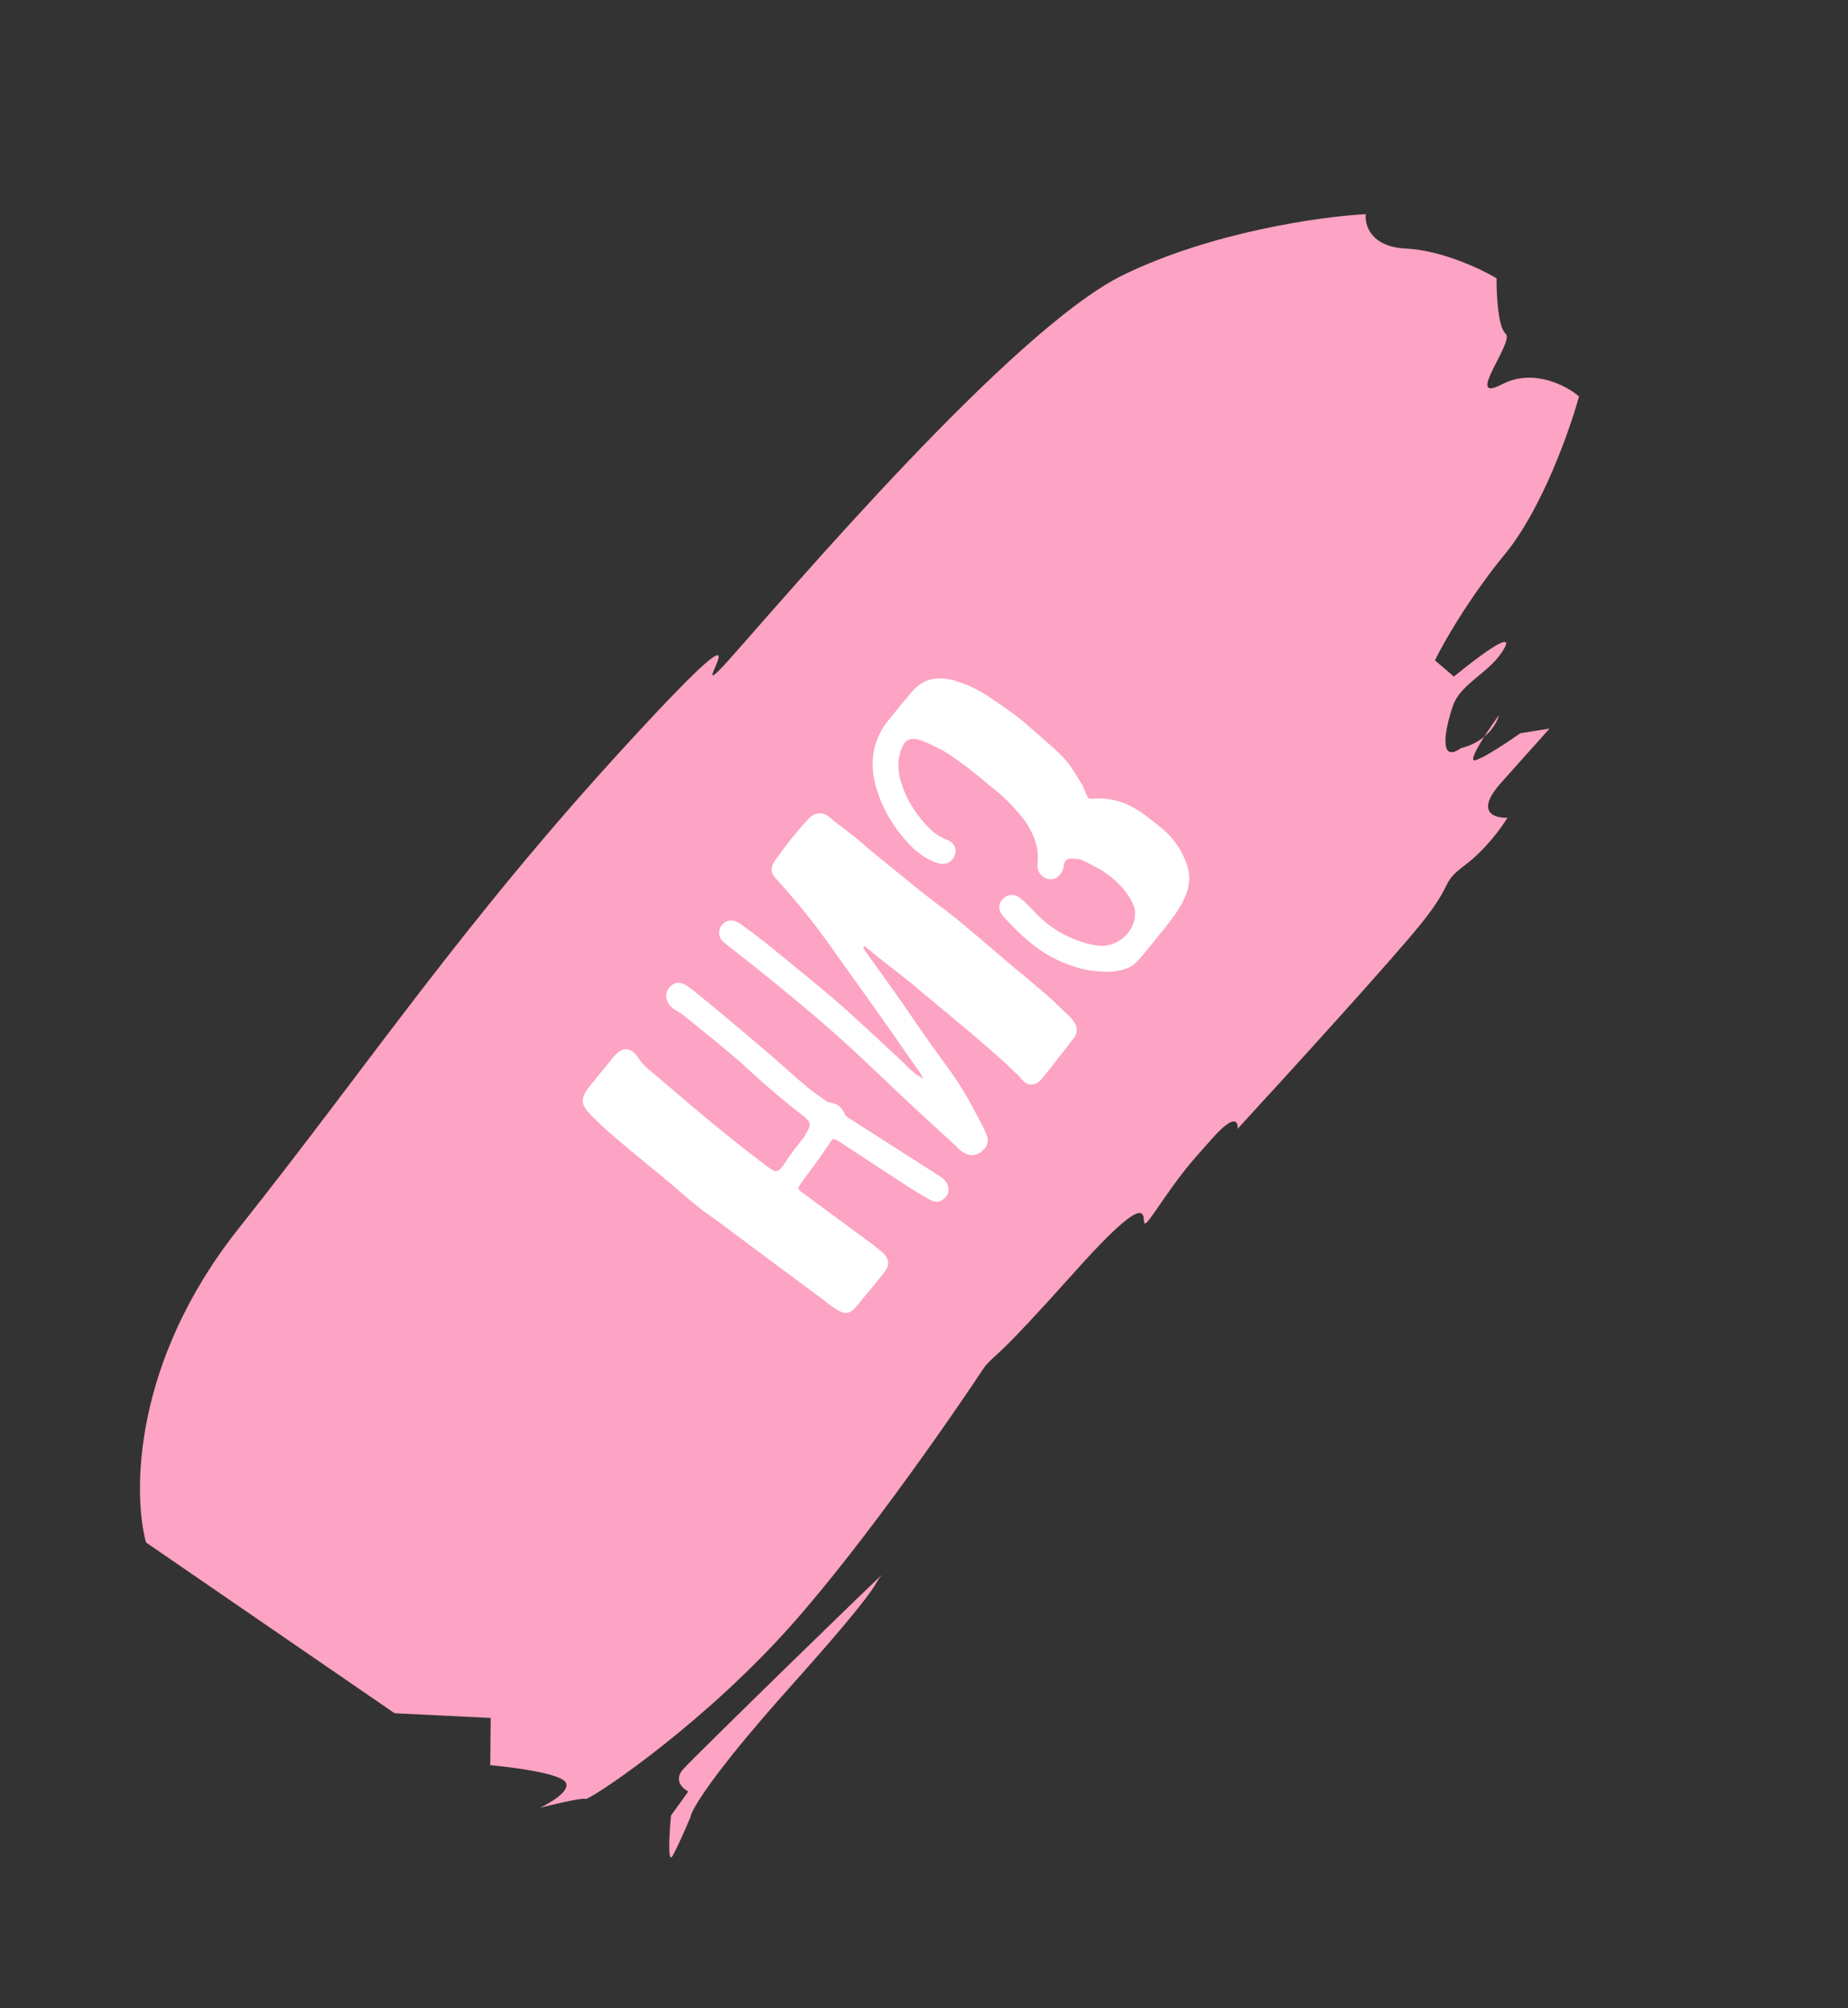 <svg width="81" height="88" viewBox="0 0 81 88" fill="none" xmlns="http://www.w3.org/2000/svg">
<rect x="0" y="0" width="81" height="88" fill="#333333" stroke="none"/>
<path d="M21.508 75.288L17.295 75.081L6.399 67.596C5.818 65.447 5.815 59.685 10.458 53.839C16.262 46.532 20.202 40.543 27.451 32.644C34.7 24.744 29.466 31.693 31.98 28.882C34.494 26.072 44.371 14.415 49.237 12.048C53.129 10.154 57.944 9.484 59.864 9.385C59.807 9.858 60.081 10.823 61.63 10.894C63.179 10.965 64.919 11.791 65.596 12.195C65.589 12.886 65.659 14.337 65.992 14.621C66.407 14.976 64.129 17.727 65.839 16.84C67.207 16.13 68.657 16.899 69.211 17.372C68.804 18.852 67.588 22.301 65.977 24.266C64.367 26.23 63.252 28.2 62.895 28.94L63.726 29.65C64.659 28.881 66.406 27.555 65.937 28.407C65.351 29.473 64.038 29.916 63.688 30.922C63.338 31.928 63.035 33.496 64.036 32.786C64.472 32.677 64.806 32.492 65.057 32.284C65.27 31.948 65.513 31.596 65.7 31.336C65.649 31.561 65.46 31.951 65.057 32.284C64.695 32.855 64.422 33.378 64.659 33.319C65.037 33.224 66.133 32.49 66.634 32.135L67.919 31.928L65.802 34.295C64.638 35.596 65.499 35.863 66.075 35.833C65.836 36.237 65.13 37.218 64.223 37.904C63.089 38.762 63.797 38.585 62.313 40.448C61.126 41.94 56.438 47.085 54.242 49.472C54.28 49.156 54.118 48.792 53.165 49.857L53.165 49.857C51.974 51.188 51.842 51.336 50.594 53.141C49.347 54.945 51.622 50.689 47.123 55.719C43.524 59.742 43.836 59.134 43.174 59.873C41.447 62.487 37.206 68.553 34.053 71.914C30.112 76.116 25.766 78.926 25.662 78.838C25.579 78.766 24.299 79.064 23.669 79.222C24.195 78.976 25.143 78.394 24.727 78.039C24.312 77.684 22.395 77.437 21.488 77.358L21.508 75.288Z" fill="#FDA3C4"/>
<path d="M29.941 77.536C29.518 78.009 29.916 78.384 30.168 78.512L29.411 79.562C29.339 80.326 29.252 81.749 29.486 81.322C29.721 80.896 30.101 80.021 30.262 79.636C30.299 79.32 31.222 77.743 34.609 73.956C38.843 69.222 38.239 69.488 38.636 69.044C39.033 68.601 30.471 76.944 29.941 77.536Z" fill="#FDA3C4"/>
<path d="M37.484 57.314C37.277 57.568 37.018 57.601 36.708 57.411C36.593 57.338 36.476 57.259 36.359 57.175C36.248 57.084 36.133 56.996 36.016 56.912L31.381 53.463C31.228 53.359 31.081 53.255 30.939 53.151C30.791 53.041 30.652 52.933 30.521 52.828C30.316 52.661 30.12 52.497 29.932 52.335C29.745 52.172 29.557 52.01 29.369 51.847C28.909 51.463 28.445 51.083 27.979 50.705C27.518 50.321 27.059 49.933 26.603 49.543C26.478 49.431 26.358 49.319 26.244 49.205C26.123 49.087 26.003 48.969 25.883 48.851C25.666 48.623 25.551 48.428 25.54 48.264C25.534 48.094 25.626 47.886 25.817 47.639L26.907 46.298C27.207 45.955 27.491 45.891 27.758 46.108C27.839 46.173 27.907 46.249 27.961 46.334C28.064 46.499 28.184 46.643 28.322 46.765C28.453 46.882 28.591 46.999 28.734 47.115C29.252 47.555 29.764 47.991 30.269 48.422C30.769 48.847 31.252 49.249 31.718 49.627C32.308 50.105 32.909 50.577 33.521 51.042C33.725 51.197 33.871 51.29 33.96 51.321C34.053 51.345 34.151 51.295 34.251 51.171C34.282 51.134 34.315 51.093 34.35 51.05C34.384 50.995 34.423 50.934 34.468 50.867C34.561 50.727 34.658 50.589 34.758 50.454C34.858 50.318 34.96 50.185 35.066 50.055C35.107 50.005 35.142 49.962 35.172 49.925C35.208 49.881 35.24 49.835 35.269 49.787C35.341 49.66 35.397 49.561 35.435 49.488C35.471 49.405 35.489 49.332 35.489 49.27C35.482 49.202 35.456 49.145 35.411 49.099C35.365 49.041 35.296 48.974 35.203 48.899L34.524 48.364C34.195 48.097 33.88 47.831 33.579 47.567C33.272 47.298 32.99 47.043 32.731 46.803C32.485 46.572 32.232 46.351 31.971 46.14C31.709 45.917 31.444 45.697 31.177 45.481L29.928 44.468C29.878 44.428 29.823 44.394 29.764 44.366C29.709 44.331 29.654 44.297 29.599 44.263L29.489 44.19C29.402 44.119 29.33 44.03 29.274 43.922C29.158 43.684 29.176 43.472 29.327 43.286L29.35 43.258C29.534 43.057 29.752 43.017 30.003 43.139C30.082 43.182 30.155 43.231 30.224 43.287C30.297 43.336 30.368 43.388 30.436 43.444C31.226 44.083 31.998 44.725 32.753 45.368C33.508 46 34.233 46.63 34.93 47.257L35.388 47.644C35.612 47.825 35.837 47.992 36.064 48.145C36.118 48.179 36.168 48.214 36.211 48.249C36.255 48.284 36.305 48.304 36.362 48.31C36.536 48.337 36.679 48.396 36.791 48.487C36.884 48.562 36.957 48.663 37.01 48.788C37.033 48.848 37.076 48.904 37.138 48.954C37.181 48.989 37.227 49.021 37.276 49.05C37.318 49.074 37.364 49.101 37.412 49.13L41.116 51.499C41.158 51.523 41.198 51.55 41.235 51.581C41.278 51.605 41.318 51.632 41.355 51.662C41.469 51.775 41.539 51.898 41.564 52.032C41.594 52.16 41.573 52.281 41.499 52.397L41.454 52.453C41.368 52.558 41.261 52.626 41.133 52.657C41.011 52.681 40.88 52.651 40.74 52.569C40.529 52.449 40.316 52.324 40.103 52.192C39.897 52.066 39.69 51.934 39.482 51.796C38.975 51.468 38.514 51.166 38.099 50.891C37.683 50.616 37.249 50.332 36.798 50.038C36.688 49.969 36.61 49.932 36.564 49.925C36.523 49.913 36.482 49.931 36.442 49.981L36.309 50.182C36.122 50.463 35.928 50.739 35.729 51.009C35.534 51.274 35.337 51.541 35.138 51.812C35.053 51.929 35.007 52.01 35.001 52.056C34.988 52.097 35.025 52.153 35.112 52.224L38.255 54.54L38.703 54.903C38.975 55.176 39.004 55.446 38.786 55.713C38.697 55.836 38.606 55.953 38.516 56.065C38.425 56.176 38.334 56.288 38.243 56.4L37.484 57.314ZM45.647 47.299C45.524 47.437 45.396 47.512 45.261 47.526C45.132 47.545 45.005 47.505 44.881 47.404L44.756 47.272C44.67 47.161 44.575 47.063 44.469 46.978C44.369 46.886 44.271 46.791 44.175 46.693C44.055 46.575 43.876 46.414 43.639 46.212C43.406 46.003 43.147 45.777 42.86 45.534C42.584 45.289 42.294 45.044 41.989 44.797C41.684 44.539 41.4 44.304 41.139 44.093C40.877 43.87 40.65 43.68 40.457 43.524C40.269 43.362 40.148 43.258 40.092 43.212C39.806 42.981 39.502 42.739 39.18 42.489C38.852 42.233 38.52 41.969 38.184 41.697L37.942 41.501C37.905 41.47 37.873 41.465 37.846 41.485C37.846 41.536 37.859 41.583 37.887 41.626C37.913 41.657 37.939 41.694 37.966 41.737C38.319 42.228 38.672 42.72 39.025 43.212C39.377 43.704 39.725 44.202 40.067 44.707C40.524 45.375 40.987 46.029 41.458 46.668C41.928 47.307 42.337 47.957 42.684 48.62C42.777 48.798 42.869 48.971 42.96 49.137C43.051 49.304 43.134 49.474 43.209 49.648C43.334 49.914 43.318 50.143 43.161 50.335L43.029 50.46C42.756 50.681 42.459 50.678 42.14 50.45C42.102 50.419 42.065 50.389 42.028 50.359C41.996 50.322 41.964 50.286 41.931 50.25C41.266 49.648 40.593 49.03 39.912 48.396C39.23 47.751 38.542 47.101 37.848 46.445C37.23 45.862 36.605 45.298 35.974 44.756C35.337 44.208 34.689 43.667 34.03 43.133C33.775 42.927 33.524 42.723 33.275 42.521C33.026 42.32 32.785 42.129 32.55 41.949L31.722 41.293C31.603 41.186 31.537 41.071 31.524 40.947C31.51 40.812 31.542 40.684 31.62 40.562L31.636 40.543C31.721 40.438 31.826 40.373 31.948 40.349C32.071 40.325 32.202 40.348 32.34 40.419C32.412 40.457 32.479 40.501 32.541 40.552C32.604 40.602 32.668 40.649 32.736 40.694C32.907 40.812 33.086 40.947 33.273 41.098C33.458 41.238 33.644 41.383 33.83 41.535L35.501 42.904C36.215 43.484 36.906 44.08 37.573 44.692C38.24 45.305 38.907 45.924 39.575 46.547C39.652 46.63 39.735 46.713 39.823 46.795C39.905 46.871 39.992 46.947 40.086 47.023C40.141 47.068 40.203 47.113 40.27 47.157C40.331 47.197 40.398 47.235 40.47 47.273C40.435 47.214 40.404 47.158 40.376 47.104C40.347 47.05 40.313 46.997 40.274 46.944C39.999 46.546 39.725 46.154 39.452 45.768C39.183 45.375 38.909 44.983 38.63 44.591C37.883 43.544 37.144 42.507 36.412 41.48C35.678 40.443 34.884 39.459 34.031 38.531C33.903 38.396 33.833 38.267 33.82 38.143C33.812 38.014 33.865 37.866 33.979 37.701C34.113 37.511 34.248 37.326 34.383 37.148C34.518 36.969 34.659 36.789 34.805 36.609C35.017 36.349 35.233 36.102 35.454 35.869C35.588 35.73 35.731 35.655 35.883 35.645C36.041 35.629 36.191 35.679 36.334 35.794L36.549 35.968C36.704 36.094 36.862 36.217 37.022 36.337C37.177 36.452 37.331 36.572 37.487 36.698L37.673 36.849C37.943 37.088 38.227 37.328 38.525 37.57C38.823 37.812 39.125 38.056 39.429 38.303C39.765 38.575 40.097 38.845 40.426 39.112C40.755 39.368 41.092 39.626 41.437 39.885L41.883 40.231L42.032 40.352C42.138 40.438 42.281 40.559 42.463 40.716C42.643 40.862 42.842 41.029 43.061 41.217C43.28 41.404 43.514 41.605 43.764 41.818C44.007 42.025 44.248 42.23 44.485 42.433C44.721 42.624 44.942 42.809 45.148 42.986C45.361 43.169 45.542 43.321 45.691 43.442C45.883 43.598 46.065 43.761 46.237 43.931C46.414 44.105 46.594 44.277 46.777 44.446C46.889 44.536 46.985 44.646 47.067 44.774C47.248 45.033 47.239 45.284 47.042 45.526C46.811 45.823 46.58 46.12 46.349 46.416C46.123 46.707 45.889 47.001 45.647 47.299ZM50.397 41.479C50.301 41.597 50.205 41.715 50.109 41.833C50.018 41.944 49.916 42.057 49.803 42.171C49.669 42.31 49.508 42.406 49.321 42.46C49.139 42.518 48.952 42.558 48.761 42.578C48.234 42.604 47.736 42.55 47.267 42.417C46.798 42.284 46.342 42.09 45.9 41.834C45.778 41.756 45.656 41.678 45.534 41.599C45.417 41.515 45.303 41.427 45.191 41.337C44.974 41.16 44.767 40.977 44.571 40.787C44.373 40.586 44.179 40.382 43.986 40.175C43.76 39.908 43.737 39.663 43.919 39.44L43.949 39.403C44.051 39.29 44.173 39.229 44.314 39.22C44.456 39.211 44.592 39.259 44.722 39.365L44.797 39.426C44.884 39.496 44.966 39.573 45.043 39.656C45.125 39.733 45.204 39.812 45.281 39.895C45.376 39.993 45.469 40.089 45.558 40.182C45.653 40.269 45.753 40.355 45.858 40.441C46.474 40.94 47.182 41.267 47.983 41.422C48.268 41.478 48.539 41.456 48.796 41.355C49.053 41.255 49.263 41.105 49.424 40.906C49.525 40.782 49.605 40.646 49.664 40.498C49.722 40.35 49.751 40.188 49.75 40.012C49.749 39.898 49.727 39.787 49.681 39.678C49.642 39.574 49.594 39.474 49.539 39.377C49.423 39.19 49.297 39.022 49.162 38.871C49.027 38.72 48.878 38.579 48.717 38.448C48.518 38.287 48.307 38.147 48.084 38.028C47.866 37.903 47.635 37.788 47.391 37.682C47.337 37.659 47.285 37.648 47.233 37.647C47.176 37.642 47.119 37.636 47.061 37.631C46.894 37.609 46.775 37.641 46.704 37.728C46.664 37.777 46.637 37.848 46.624 37.941C46.622 37.981 46.615 38.021 46.602 38.062C46.588 38.092 46.575 38.128 46.562 38.169C46.524 38.241 46.492 38.292 46.467 38.323C46.336 38.485 46.178 38.552 45.993 38.526C45.871 38.51 45.771 38.469 45.69 38.404C45.584 38.318 45.514 38.195 45.481 38.034C45.472 37.955 45.472 37.873 45.481 37.786C45.505 37.477 45.475 37.185 45.39 36.909C45.304 36.634 45.18 36.369 45.017 36.113C44.901 35.926 44.727 35.708 44.496 35.459C44.271 35.204 44.033 34.97 43.783 34.758L42.98 34.091C42.775 33.925 42.567 33.761 42.357 33.601C42.141 33.436 41.919 33.277 41.693 33.125C41.497 32.986 41.291 32.865 41.075 32.763C40.864 32.654 40.646 32.554 40.421 32.464C40.065 32.33 39.809 32.36 39.653 32.552C39.577 32.645 39.512 32.783 39.457 32.965C39.354 33.344 39.35 33.723 39.446 34.099C39.559 34.531 39.726 34.928 39.946 35.292C40.165 35.655 40.431 35.994 40.742 36.309L40.893 36.447C40.98 36.517 41.075 36.584 41.179 36.647C41.287 36.704 41.395 36.755 41.502 36.801C41.573 36.828 41.637 36.864 41.693 36.909C41.879 37.06 41.93 37.251 41.846 37.481C41.824 37.546 41.793 37.603 41.753 37.653C41.601 37.839 41.397 37.9 41.14 37.836C40.817 37.739 40.519 37.579 40.245 37.358C40.202 37.322 40.161 37.289 40.124 37.259C40.08 37.224 40.039 37.186 40.001 37.144C39.646 36.795 39.339 36.417 39.081 36.012C38.823 35.607 38.615 35.166 38.457 34.688C38.276 34.15 38.214 33.63 38.27 33.13C38.32 32.625 38.514 32.139 38.853 31.672L39.413 30.983L39.983 30.302C40.238 30.014 40.516 29.837 40.816 29.772C41.111 29.702 41.431 29.714 41.776 29.809C42.339 29.966 42.859 30.208 43.337 30.534C43.581 30.69 43.82 30.853 44.054 31.022C44.286 31.18 44.496 31.334 44.682 31.485L44.878 31.644C45.334 32.034 45.747 32.395 46.117 32.726C46.492 33.05 46.791 33.38 47.014 33.715C47.129 33.891 47.238 34.067 47.342 34.244C47.45 34.414 47.538 34.598 47.604 34.796C47.625 34.834 47.643 34.869 47.657 34.901C47.666 34.929 47.683 34.953 47.708 34.973C47.745 35.003 47.797 35.015 47.865 35.008C48.158 34.977 48.429 34.986 48.679 35.034C48.934 35.076 49.178 35.15 49.41 35.257C49.644 35.363 49.864 35.491 50.074 35.64C50.282 35.788 50.489 35.946 50.694 36.112L50.918 36.294C51.403 36.687 51.763 37.195 51.998 37.818C52.187 38.321 52.165 38.824 51.933 39.325C51.803 39.611 51.651 39.874 51.477 40.114C51.307 40.347 51.127 40.582 50.935 40.818L50.397 41.479Z" fill="white"/>
</svg>
